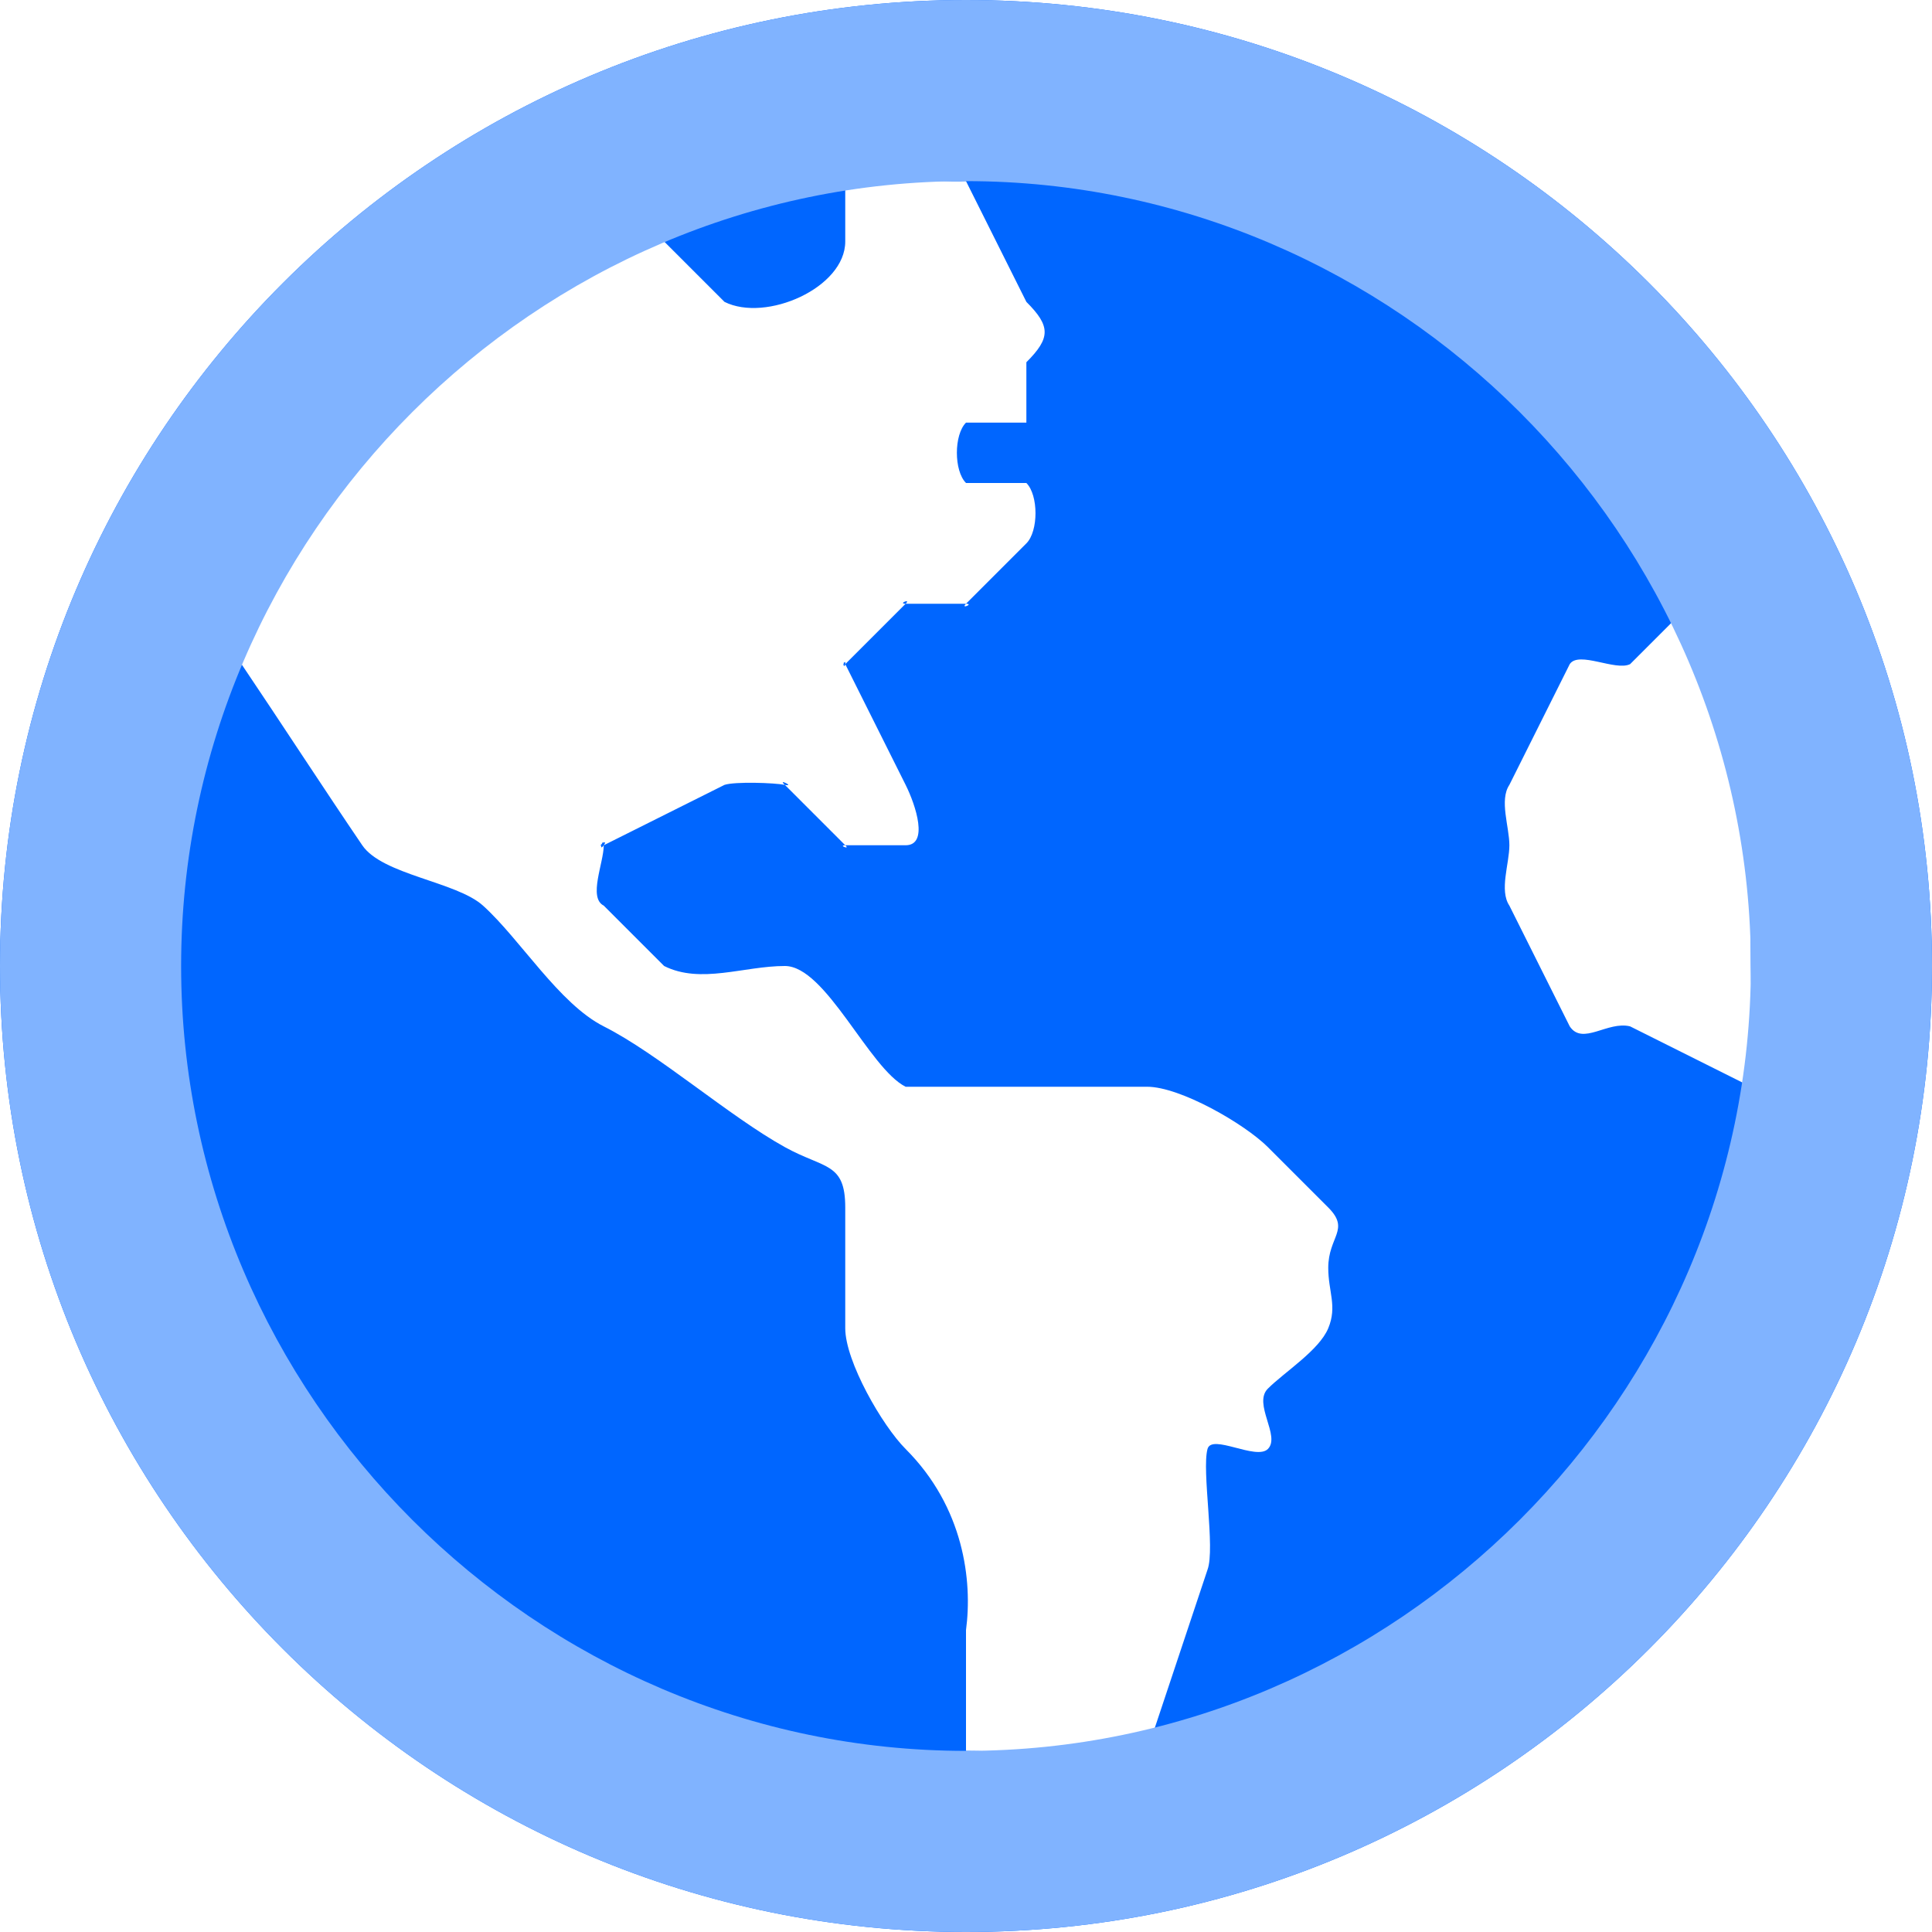 <?xml version="1.0" encoding="utf-8"?><svg width="48" height="48" fill="none" xmlns="http://www.w3.org/2000/svg" viewBox="0 0 48 48"><path d="M24 0C10.751 0 0 10.745 0 24s10.751 24 24 24 24-10.745 24-24S37.249 0 24 0zm7.5 34.5c-.377.376.321 1.178 0 1.5-.29.29-1.396-.388-1.5 0-.146.548.197 2.469 0 3l-1.5 4.5c-1.331.29-3.083 0-4.5 0v-3c.163-1.221-.05-3.05-1.5-4.5-.58-.58-1.5-2.178-1.5-3v-3c0-1.127-.514-.955-1.5-1.5-1.39-.77-3.146-2.318-4.5-3-1.11-.56-2.076-2.167-3-3-.66-.597-2.5-.763-3-1.5-.907-1.333-2.04-3.076-3-4.5C7.5 12 12 7.5 16.5 6L18 7.5c1.03.515 3-.348 3-1.5V4.5c.773-.125 2.2.03 3 0l1.5 3c.605.605.605.895 0 1.5v1.5H24c-.302.302-.302 1.198 0 1.5h1.5c.302.302.302 1.198 0 1.5L24 15c.205 0-.145.145 0 0h-1.5c.145-.141-.201 0 0 0L21 16.5c.027-.162-.118.115 0 0-.073-.147-.027.162 0 0l1.5 3c.257.515.575 1.5 0 1.5H21c.14.122-.187 0 0 0l-1.5-1.5c.264.053-.203-.176 0 0-.264-.053-1.245-.085-1.5 0L15 21c.142-.197-.23.077 0 0 0-.243-.142.197 0 0 0 .438-.392 1.303 0 1.5l1.5 1.5c.91.456 1.982 0 3 0s2.09 2.544 3 3h6c.821 0 2.419.92 3 1.5L33 30c.553.554 0 .717 0 1.5 0 .593.228.952 0 1.5s-1.08 1.082-1.5 1.5zm9-9c-.56-.14-1.18.481-1.5 0l-1.5-3c-.255-.381 0-1.041 0-1.5 0-.459-.255-1.119 0-1.5l1.5-3c.224-.336 1.138.18 1.5 0L42 15c1.308 2.605 1.5 5.89 1.5 9 0 .839.105 2.189 0 3l-3-1.5z" fill="#06F"/><path d="M48 24c0 13.255-10.751 24-24 24S0 37.255 0 24 10.751 0 24 0s24 10.745 24 24zM4.5 24c0 10.694 8.812 19.5 19.5 19.5S43.5 34.694 43.5 24 34.688 4.5 24 4.5 4.5 13.306 4.5 24z" fill="#80B3FF"/></svg>